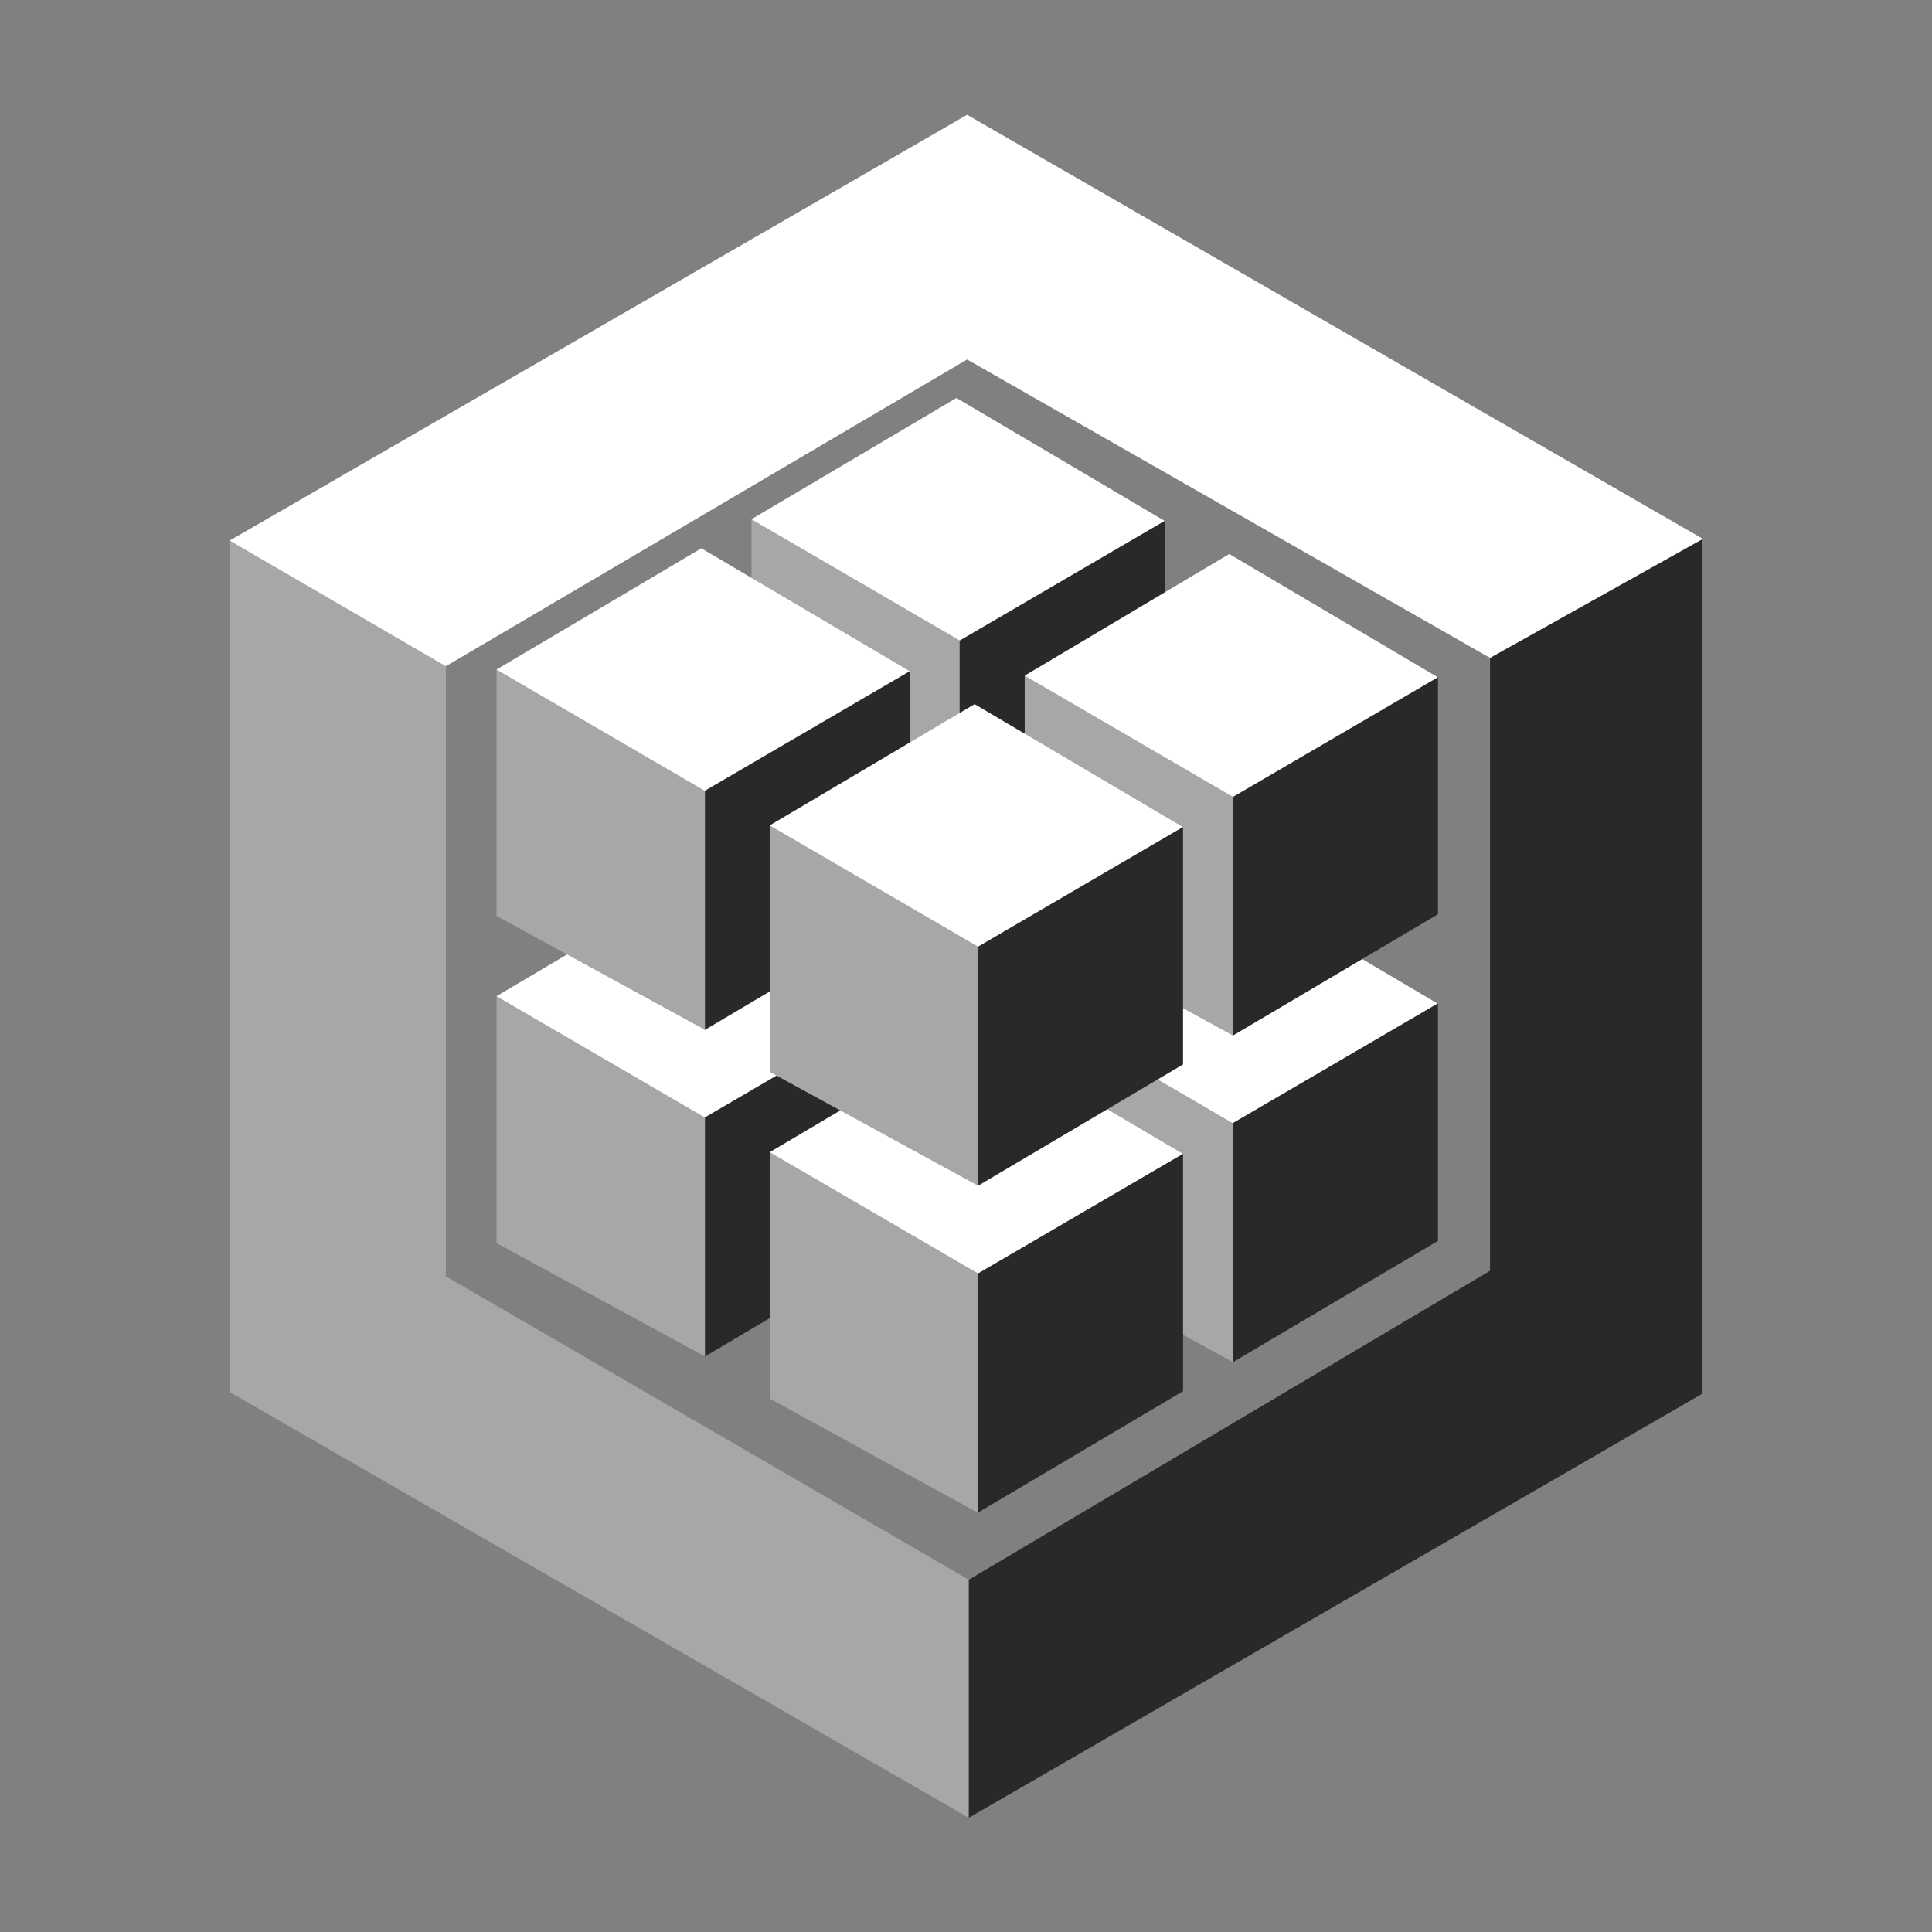 <svg id="SvgjsSvg1001" width="288" height="288" xmlns="http://www.w3.org/2000/svg" version="1.1" xmlns:xlink="http://www.w3.org/1999/xlink" xmlns:svgjs="http://svgjs.com/svgjs"><rect width="100%" height="100%" fill="#808080" stroke="none"/><defs id="SvgjsDefs1002"></defs><g id="SvgjsG1008" transform="matrix(0.917,0,0,0.917,11.995,11.995)"><svg xmlns="http://www.w3.org/2000/svg" viewBox="0 0 128 128" width="288" height="288"><path fill="#292929" d="M101.84,41.72V86L64.18,108.32l-.34.31V125.2l.34.32,53-30.64V33.12l-.5-.12-15,8.36.08.36" class="color2f406a svgShape"></path><path fill="#a7a7a7" d="M26.4,86.4l37.78,21.92v17.2L10.78,94.76V33.24l.55-.08,14.91,8.67.16.5V86.4" class="color2379bd svgShape"></path><path fill="#ffffff" d="M26.4,42.32,10.78,33.24,64.06,2.48l53.16,30.64-15.38,8.6L64.06,20.16,26.4,42.32" class="color03afef svgShape"></path><path fill="#292929" d="M63.53,81.33l-.41-.42V64.27l.41-.21.1-.41L77.9,55.33l.44.1V72.58l-14.8,8.76" class="color2f406a svgShape"></path><path fill="#a7a7a7" d="M48.48,73.11V55.3l.41,0,14.51,8.45.12.33V81.33L48.48,73.11" class="color2379bd svgShape"></path><path fill="#ffffff" d="M63.29,46.54,48.48,55.3l15.05,8.76,14.8-8.64L63.29,46.54" class="color03afef svgShape"></path><path fill="#292929" d="M45.11,92.19l-.41-.42V75.13l.41-.21.1-.41,14.27-8.32.44.1V83.43l-14.8,8.76" class="color2f406a svgShape"></path><path fill="#a7a7a7" d="M30.06,84V66.16l.41,0L45,74.59l.12.33V92.19L30.06,84" class="color2379bd svgShape"></path><path fill="#ffffff" d="M44.86,57.4l-14.8,8.76,15.05,8.76,14.8-8.64L44.86,57.4" class="color03afef svgShape"></path><path fill="#292929" d="M83.27,92.6l-.41-.42V75.54l.41-.21.1-.41L97.64,66.6l.44.1V83.84L83.27,92.6" class="color2f406a svgShape"></path><path fill="#a7a7a7" d="M68.22,84.38V66.57l.41,0L83.15,75l.12.33V92.6L68.22,84.38" class="color2379bd svgShape"></path><path fill="#ffffff" d="M83,57.81l-14.8,8.76,15.05,8.76,14.8-8.64L83,57.81" class="color03afef svgShape"></path><path fill="#292929" d="M64.85,103.46l-.41-.42V86.4l.41-.21.1-.41,14.27-8.32.44.1V94.7l-14.8,8.76" class="color2f406a svgShape"></path><path fill="#a7a7a7" d="M49.8,95.23V77.43l.41,0,14.51,8.45.12.33v17.27L49.8,95.23" class="color2379bd svgShape"></path><path fill="#ffffff" d="M64.6,68.67,49.8,77.43l15.05,8.76,14.8-8.64L64.6,68.67" class="color03afef svgShape"></path><path fill="#292929" d="M63.53,57.73l-.41-.42V40.67l.41-.21.1-.41L77.9,31.72l.44.1V49l-14.8,8.76" class="color2f406a svgShape"></path><path fill="#a7a7a7" d="M48.48,49.5V31.7l.41,0,14.51,8.45.12.33V57.73L48.48,49.5" class="color2379bd svgShape"></path><path fill="#ffffff" d="M63.29,22.94,48.48,31.7l15.05,8.76,14.8-8.64L63.29,22.94" class="color03afef svgShape"></path><path fill="#292929" d="M45.11,68.59l-.41-.42V51.53l.41-.21.1-.41,14.27-8.32.44.1V59.83l-14.8,8.76" class="color2f406a svgShape"></path><path fill="#a7a7a7" d="M30.06,60.36V42.55l.41,0L45,51l.12.33V68.59L30.06,60.36" class="color2379bd svgShape"></path><path fill="#ffffff" d="M44.86,33.8l-14.8,8.76,15.05,8.76,14.8-8.64L44.86,33.8" class="color03afef svgShape"></path><path fill="#292929" d="M83.27,69l-.41-.42V51.94l.41-.21.1-.41L97.64,43l.44.1V60.24L83.27,69" class="color2f406a svgShape"></path><path fill="#a7a7a7" d="M68.22,60.77V43l.41,0,14.51,8.45.12.33V69L68.22,60.77" class="color2379bd svgShape"></path><path fill="#ffffff" d="M83,34.21,68.22,43l15.05,8.76,14.8-8.64L83,34.21" class="color03afef svgShape"></path><path fill="#292929" d="M64.85,79.85l-.41-.42V62.79l.41-.21.1-.41,14.27-8.32.44.1V71.09l-14.8,8.76" class="color2f406a svgShape"></path><path fill="#a7a7a7" d="M49.8,71.63V53.82l.41,0,14.51,8.45.12.33V79.85L49.8,71.63" class="color2379bd svgShape"></path><path fill="#ffffff" d="M64.6,45.06,49.8,53.82l15.05,8.76,14.8-8.64L64.6,45.06" class="color03afef svgShape"></path></svg></g></svg>